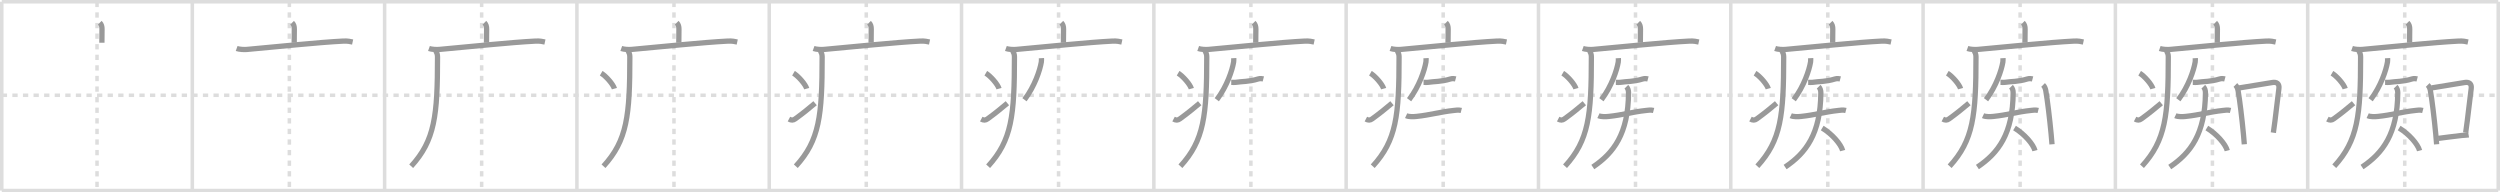 <svg width="1417px" height="109px" viewBox="0 0 1417 109" xmlns="http://www.w3.org/2000/svg" xmlns:xlink="http://www.w3.org/1999/xlink" xml:space="preserve" version="1.1" baseProfile="full">
<line x1="1" y1="1" x2="1416" y2="1" style="stroke:#ddd;stroke-width:2"></line>
<line x1="1" y1="1" x2="1" y2="108" style="stroke:#ddd;stroke-width:2"></line>
<line x1="1" y1="108" x2="1416" y2="108" style="stroke:#ddd;stroke-width:2"></line>
<line x1="1416" y1="1" x2="1416" y2="108" style="stroke:#ddd;stroke-width:2"></line>
<line x1="109" y1="1" x2="109" y2="108" style="stroke:#ddd;stroke-width:2"></line>
<line x1="218" y1="1" x2="218" y2="108" style="stroke:#ddd;stroke-width:2"></line>
<line x1="327" y1="1" x2="327" y2="108" style="stroke:#ddd;stroke-width:2"></line>
<line x1="436" y1="1" x2="436" y2="108" style="stroke:#ddd;stroke-width:2"></line>
<line x1="545" y1="1" x2="545" y2="108" style="stroke:#ddd;stroke-width:2"></line>
<line x1="654" y1="1" x2="654" y2="108" style="stroke:#ddd;stroke-width:2"></line>
<line x1="763" y1="1" x2="763" y2="108" style="stroke:#ddd;stroke-width:2"></line>
<line x1="872" y1="1" x2="872" y2="108" style="stroke:#ddd;stroke-width:2"></line>
<line x1="981" y1="1" x2="981" y2="108" style="stroke:#ddd;stroke-width:2"></line>
<line x1="1090" y1="1" x2="1090" y2="108" style="stroke:#ddd;stroke-width:2"></line>
<line x1="1199" y1="1" x2="1199" y2="108" style="stroke:#ddd;stroke-width:2"></line>
<line x1="1308" y1="1" x2="1308" y2="108" style="stroke:#ddd;stroke-width:2"></line>
<line x1="1" y1="54" x2="1416" y2="54" style="stroke:#ddd;stroke-width:2;stroke-dasharray:3 3"></line>
<line x1="55" y1="1" x2="55" y2="108" style="stroke:#ddd;stroke-width:2;stroke-dasharray:3 3"></line>
<line x1="164" y1="1" x2="164" y2="108" style="stroke:#ddd;stroke-width:2;stroke-dasharray:3 3"></line>
<line x1="273" y1="1" x2="273" y2="108" style="stroke:#ddd;stroke-width:2;stroke-dasharray:3 3"></line>
<line x1="382" y1="1" x2="382" y2="108" style="stroke:#ddd;stroke-width:2;stroke-dasharray:3 3"></line>
<line x1="491" y1="1" x2="491" y2="108" style="stroke:#ddd;stroke-width:2;stroke-dasharray:3 3"></line>
<line x1="600" y1="1" x2="600" y2="108" style="stroke:#ddd;stroke-width:2;stroke-dasharray:3 3"></line>
<line x1="709" y1="1" x2="709" y2="108" style="stroke:#ddd;stroke-width:2;stroke-dasharray:3 3"></line>
<line x1="818" y1="1" x2="818" y2="108" style="stroke:#ddd;stroke-width:2;stroke-dasharray:3 3"></line>
<line x1="927" y1="1" x2="927" y2="108" style="stroke:#ddd;stroke-width:2;stroke-dasharray:3 3"></line>
<line x1="1036" y1="1" x2="1036" y2="108" style="stroke:#ddd;stroke-width:2;stroke-dasharray:3 3"></line>
<line x1="1145" y1="1" x2="1145" y2="108" style="stroke:#ddd;stroke-width:2;stroke-dasharray:3 3"></line>
<line x1="1254" y1="1" x2="1254" y2="108" style="stroke:#ddd;stroke-width:2;stroke-dasharray:3 3"></line>
<line x1="1363" y1="1" x2="1363" y2="108" style="stroke:#ddd;stroke-width:2;stroke-dasharray:3 3"></line>
<path d="M56.56,12.88c0.97,0.97,1.26,2.12,1.26,3.65c0,0.79-0.07,4.84-0.07,7.71" style="fill:none;stroke:#999;stroke-width:3"></path>

<path d="M165.56,12.88c0.97,0.97,1.26,2.12,1.26,3.65c0,0.79-0.07,4.84-0.07,7.71" style="fill:none;stroke:#999;stroke-width:3"></path>
<path d="M134.13,27.48c1.52,0.54,4.31,0.68,5.82,0.54C157.0,26.5,180.5,24,194.56,23.29c2.53-0.13,4.05,0.26,5.31,0.53" style="fill:none;stroke:#999;stroke-width:3"></path>

<path d="M274.56,12.88c0.97,0.97,1.26,2.12,1.26,3.65c0,0.79-0.07,4.84-0.07,7.71" style="fill:none;stroke:#999;stroke-width:3"></path>
<path d="M243.13,27.48c1.52,0.54,4.31,0.68,5.82,0.54C266.0,26.5,289.5,24,303.56,23.29c2.53-0.13,4.05,0.26,5.31,0.53" style="fill:none;stroke:#999;stroke-width:3"></path>
<path d="M246.74,28.75c0.88,0.88,1.25,2.12,1.25,3.51c0,33.31-1.49,47.24-14.93,61.96" style="fill:none;stroke:#999;stroke-width:3"></path>

<path d="M383.56,12.88c0.97,0.97,1.26,2.12,1.26,3.65c0,0.79-0.07,4.84-0.07,7.71" style="fill:none;stroke:#999;stroke-width:3"></path>
<path d="M352.13,27.48c1.52,0.54,4.31,0.68,5.82,0.54C375.0,26.5,398.5,24,412.56,23.29c2.53-0.13,4.05,0.26,5.31,0.53" style="fill:none;stroke:#999;stroke-width:3"></path>
<path d="M355.74,28.75c0.88,0.88,1.25,2.12,1.25,3.51c0,33.31-1.49,47.24-14.93,61.96" style="fill:none;stroke:#999;stroke-width:3"></path>
<path d="M340.75,41.5c2.65,1.54,6.84,6.35,7.5,8.75" style="fill:none;stroke:#999;stroke-width:3"></path>

<path d="M492.56,12.88c0.97,0.97,1.26,2.12,1.26,3.65c0,0.79-0.07,4.84-0.07,7.71" style="fill:none;stroke:#999;stroke-width:3"></path>
<path d="M461.13,27.48c1.52,0.54,4.31,0.68,5.82,0.54C484.0,26.5,507.5,24,521.56,23.29c2.53-0.13,4.05,0.26,5.31,0.53" style="fill:none;stroke:#999;stroke-width:3"></path>
<path d="M464.74,28.75c0.88,0.88,1.25,2.12,1.25,3.51c0,33.31-1.49,47.24-14.93,61.96" style="fill:none;stroke:#999;stroke-width:3"></path>
<path d="M449.75,41.5c2.65,1.54,6.84,6.35,7.5,8.75" style="fill:none;stroke:#999;stroke-width:3"></path>
<path d="M447.17,67.5c1.41,0.74,2.35,0.78,3.59-0.13c5.03-3.65,7.43-5.72,11.23-8.87" style="fill:none;stroke:#999;stroke-width:3"></path>

<path d="M601.56,12.88c0.97,0.97,1.26,2.12,1.26,3.65c0,0.79-0.07,4.84-0.07,7.71" style="fill:none;stroke:#999;stroke-width:3"></path>
<path d="M570.13,27.48c1.52,0.54,4.31,0.68,5.82,0.54C593.0,26.5,616.5,24,630.56,23.29c2.53-0.13,4.05,0.26,5.31,0.53" style="fill:none;stroke:#999;stroke-width:3"></path>
<path d="M573.74,28.75c0.88,0.88,1.25,2.12,1.25,3.51c0,33.31-1.49,47.24-14.93,61.96" style="fill:none;stroke:#999;stroke-width:3"></path>
<path d="M558.75,41.5c2.65,1.54,6.84,6.35,7.5,8.75" style="fill:none;stroke:#999;stroke-width:3"></path>
<path d="M556.17,67.5c1.41,0.74,2.35,0.78,3.59-0.13c5.03-3.65,7.43-5.72,11.23-8.87" style="fill:none;stroke:#999;stroke-width:3"></path>
<path d="M590.28,32.96c0.03,0.55,0.07,1.42-0.06,2.21c-0.79,4.66-3.74,13.68-9.55,21.36" style="fill:none;stroke:#999;stroke-width:3"></path>

<path d="M710.56,12.88c0.97,0.97,1.26,2.12,1.26,3.65c0,0.79-0.07,4.84-0.07,7.71" style="fill:none;stroke:#999;stroke-width:3"></path>
<path d="M679.13,27.48c1.52,0.54,4.31,0.68,5.82,0.54C702.0,26.5,725.5,24,739.56,23.29c2.53-0.13,4.05,0.26,5.31,0.53" style="fill:none;stroke:#999;stroke-width:3"></path>
<path d="M682.74,28.75c0.88,0.88,1.25,2.12,1.25,3.51c0,33.31-1.49,47.24-14.93,61.96" style="fill:none;stroke:#999;stroke-width:3"></path>
<path d="M667.75,41.5c2.65,1.54,6.84,6.35,7.5,8.75" style="fill:none;stroke:#999;stroke-width:3"></path>
<path d="M665.17,67.5c1.41,0.74,2.35,0.78,3.59-0.13c5.03-3.65,7.43-5.72,11.23-8.87" style="fill:none;stroke:#999;stroke-width:3"></path>
<path d="M699.28,32.96c0.03,0.55,0.07,1.42-0.06,2.21c-0.79,4.66-3.74,13.68-9.55,21.36" style="fill:none;stroke:#999;stroke-width:3"></path>
<path d="M697.86,46.67c1.48,0,1.8,0.12,2.53,0c3.66-0.59,7.4-0.27,12.67-1.9c1.19-0.37,2.39-0.19,3-0.03" style="fill:none;stroke:#999;stroke-width:3"></path>

<path d="M819.56,12.88c0.97,0.97,1.26,2.12,1.26,3.65c0,0.79-0.07,4.84-0.07,7.71" style="fill:none;stroke:#999;stroke-width:3"></path>
<path d="M788.13,27.48c1.52,0.54,4.31,0.68,5.82,0.54C811.0,26.5,834.5,24,848.56,23.29c2.53-0.13,4.05,0.26,5.31,0.53" style="fill:none;stroke:#999;stroke-width:3"></path>
<path d="M791.74,28.75c0.88,0.88,1.25,2.12,1.25,3.51c0,33.31-1.49,47.24-14.93,61.96" style="fill:none;stroke:#999;stroke-width:3"></path>
<path d="M776.75,41.5c2.65,1.54,6.84,6.35,7.5,8.75" style="fill:none;stroke:#999;stroke-width:3"></path>
<path d="M774.17,67.5c1.41,0.74,2.35,0.78,3.59-0.13c5.03-3.65,7.43-5.72,11.23-8.87" style="fill:none;stroke:#999;stroke-width:3"></path>
<path d="M808.28,32.96c0.03,0.55,0.07,1.42-0.06,2.21c-0.79,4.66-3.74,13.68-9.55,21.36" style="fill:none;stroke:#999;stroke-width:3"></path>
<path d="M806.86,46.67c1.48,0,1.8,0.12,2.53,0c3.66-0.59,7.4-0.27,12.67-1.9c1.19-0.37,2.39-0.19,3-0.03" style="fill:none;stroke:#999;stroke-width:3"></path>
<path d="M797.0,65.56c1.57,0.73,4.21,0.6,5.86,0.43c7.65-0.79,13.46-2.56,21.18-3.39c0.73-0.08,2.59-0.41,4.22,0.01" style="fill:none;stroke:#999;stroke-width:3"></path>

<path d="M928.56,12.88c0.97,0.97,1.26,2.12,1.26,3.65c0,0.79-0.07,4.84-0.07,7.71" style="fill:none;stroke:#999;stroke-width:3"></path>
<path d="M897.13,27.48c1.52,0.54,4.31,0.68,5.82,0.54C920.0,26.5,943.5,24,957.56,23.29c2.53-0.13,4.05,0.26,5.31,0.53" style="fill:none;stroke:#999;stroke-width:3"></path>
<path d="M900.74,28.75c0.88,0.88,1.25,2.12,1.25,3.51c0,33.31-1.49,47.24-14.93,61.96" style="fill:none;stroke:#999;stroke-width:3"></path>
<path d="M885.75,41.5c2.65,1.54,6.84,6.35,7.5,8.75" style="fill:none;stroke:#999;stroke-width:3"></path>
<path d="M883.17,67.5c1.41,0.74,2.35,0.78,3.59-0.13c5.03-3.65,7.43-5.72,11.23-8.87" style="fill:none;stroke:#999;stroke-width:3"></path>
<path d="M917.28,32.96c0.03,0.55,0.07,1.42-0.06,2.21c-0.79,4.66-3.74,13.68-9.55,21.36" style="fill:none;stroke:#999;stroke-width:3"></path>
<path d="M915.86,46.67c1.48,0,1.8,0.12,2.53,0c3.66-0.59,7.4-0.27,12.67-1.9c1.19-0.37,2.39-0.19,3-0.03" style="fill:none;stroke:#999;stroke-width:3"></path>
<path d="M906.0,65.56c1.57,0.73,4.21,0.6,5.86,0.43c7.65-0.79,13.46-2.56,21.18-3.39c0.73-0.08,2.59-0.41,4.22,0.01" style="fill:none;stroke:#999;stroke-width:3"></path>
<path d="M921.82,49.15c0.89,0.89,1.24,2.14,1.23,3.48c-0.16,23.19-8.42,34.13-20.25,42.05" style="fill:none;stroke:#999;stroke-width:3"></path>

<path d="M1037.56,12.88c0.97,0.97,1.26,2.12,1.26,3.65c0,0.79-0.07,4.84-0.07,7.71" style="fill:none;stroke:#999;stroke-width:3"></path>
<path d="M1006.13,27.48c1.52,0.54,4.31,0.68,5.82,0.54C1029.0,26.5,1052.5,24,1066.56,23.29c2.53-0.13,4.05,0.26,5.31,0.53" style="fill:none;stroke:#999;stroke-width:3"></path>
<path d="M1009.74,28.75c0.88,0.88,1.25,2.12,1.25,3.51c0,33.31-1.49,47.24-14.93,61.96" style="fill:none;stroke:#999;stroke-width:3"></path>
<path d="M994.75,41.5c2.65,1.54,6.84,6.35,7.5,8.75" style="fill:none;stroke:#999;stroke-width:3"></path>
<path d="M992.17,67.5c1.41,0.74,2.35,0.78,3.59-0.13c5.03-3.65,7.43-5.72,11.23-8.87" style="fill:none;stroke:#999;stroke-width:3"></path>
<path d="M1026.28,32.96c0.03,0.55,0.07,1.42-0.06,2.21c-0.79,4.66-3.74,13.68-9.55,21.36" style="fill:none;stroke:#999;stroke-width:3"></path>
<path d="M1024.86,46.67c1.48,0,1.8,0.12,2.53,0c3.66-0.59,7.4-0.27,12.67-1.9c1.19-0.37,2.39-0.19,3-0.03" style="fill:none;stroke:#999;stroke-width:3"></path>
<path d="M1015.0,65.56c1.57,0.73,4.21,0.6,5.86,0.43c7.65-0.79,13.46-2.56,21.18-3.39c0.73-0.08,2.59-0.41,4.22,0.01" style="fill:none;stroke:#999;stroke-width:3"></path>
<path d="M1030.82,49.15c0.89,0.89,1.24,2.14,1.23,3.48c-0.16,23.19-8.42,34.13-20.25,42.05" style="fill:none;stroke:#999;stroke-width:3"></path>
<path d="M1032.83,72.57c5.6,3.38,10.62,9.16,11.59,12.8" style="fill:none;stroke:#999;stroke-width:3"></path>

<path d="M1146.56,12.88c0.97,0.97,1.26,2.12,1.26,3.65c0,0.79-0.07,4.84-0.07,7.71" style="fill:none;stroke:#999;stroke-width:3"></path>
<path d="M1115.13,27.48c1.52,0.54,4.31,0.68,5.82,0.54C1138.0,26.5,1161.5,24,1175.56,23.29c2.53-0.13,4.05,0.26,5.31,0.53" style="fill:none;stroke:#999;stroke-width:3"></path>
<path d="M1118.74,28.75c0.88,0.88,1.25,2.12,1.25,3.51c0,33.31-1.49,47.24-14.93,61.96" style="fill:none;stroke:#999;stroke-width:3"></path>
<path d="M1103.75,41.5c2.65,1.54,6.84,6.35,7.5,8.75" style="fill:none;stroke:#999;stroke-width:3"></path>
<path d="M1101.17,67.5c1.41,0.74,2.35,0.78,3.59-0.13c5.03-3.65,7.43-5.72,11.23-8.87" style="fill:none;stroke:#999;stroke-width:3"></path>
<path d="M1135.28,32.96c0.03,0.55,0.07,1.42-0.06,2.21c-0.79,4.66-3.74,13.68-9.55,21.36" style="fill:none;stroke:#999;stroke-width:3"></path>
<path d="M1133.86,46.67c1.48,0,1.8,0.12,2.53,0c3.66-0.59,7.4-0.27,12.67-1.9c1.19-0.37,2.39-0.19,3-0.03" style="fill:none;stroke:#999;stroke-width:3"></path>
<path d="M1124.0,65.56c1.57,0.73,4.21,0.6,5.86,0.43c7.65-0.79,13.46-2.56,21.18-3.39c0.73-0.08,2.59-0.41,4.22,0.01" style="fill:none;stroke:#999;stroke-width:3"></path>
<path d="M1139.82,49.15c0.89,0.89,1.24,2.14,1.23,3.48c-0.16,23.19-8.42,34.13-20.25,42.05" style="fill:none;stroke:#999;stroke-width:3"></path>
<path d="M1141.83,72.57c5.6,3.38,10.62,9.16,11.59,12.8" style="fill:none;stroke:#999;stroke-width:3"></path>
<path d="M1158.02,48.16c0.91,0.91,1.33,2.07,1.53,3.22c0.92,5.21,2.2,15.83,3.03,24.62c0.19,2.04,0.36,4,0.5,5.79" style="fill:none;stroke:#999;stroke-width:3"></path>

<path d="M1255.56,12.88c0.97,0.97,1.26,2.12,1.26,3.65c0,0.79-0.07,4.84-0.07,7.71" style="fill:none;stroke:#999;stroke-width:3"></path>
<path d="M1224.13,27.48c1.52,0.54,4.31,0.68,5.82,0.54C1247.0,26.5,1270.5,24,1284.56,23.29c2.53-0.13,4.05,0.26,5.31,0.53" style="fill:none;stroke:#999;stroke-width:3"></path>
<path d="M1227.74,28.75c0.88,0.88,1.25,2.12,1.25,3.51c0,33.31-1.49,47.24-14.93,61.96" style="fill:none;stroke:#999;stroke-width:3"></path>
<path d="M1212.75,41.5c2.65,1.54,6.84,6.35,7.5,8.75" style="fill:none;stroke:#999;stroke-width:3"></path>
<path d="M1210.17,67.5c1.41,0.74,2.35,0.78,3.59-0.13c5.03-3.65,7.43-5.72,11.23-8.87" style="fill:none;stroke:#999;stroke-width:3"></path>
<path d="M1244.28,32.96c0.03,0.55,0.07,1.42-0.06,2.21c-0.79,4.66-3.74,13.68-9.55,21.36" style="fill:none;stroke:#999;stroke-width:3"></path>
<path d="M1242.86,46.67c1.48,0,1.8,0.12,2.53,0c3.66-0.59,7.4-0.27,12.67-1.9c1.19-0.37,2.39-0.19,3-0.03" style="fill:none;stroke:#999;stroke-width:3"></path>
<path d="M1233.0,65.56c1.57,0.73,4.21,0.6,5.86,0.43c7.65-0.79,13.46-2.56,21.18-3.39c0.73-0.08,2.59-0.41,4.22,0.01" style="fill:none;stroke:#999;stroke-width:3"></path>
<path d="M1248.82,49.15c0.89,0.89,1.24,2.14,1.23,3.48c-0.16,23.19-8.42,34.13-20.25,42.05" style="fill:none;stroke:#999;stroke-width:3"></path>
<path d="M1250.83,72.57c5.6,3.38,10.62,9.16,11.59,12.8" style="fill:none;stroke:#999;stroke-width:3"></path>
<path d="M1267.02,48.16c0.91,0.91,1.33,2.07,1.53,3.22c0.92,5.21,2.2,15.83,3.03,24.62c0.19,2.04,0.36,4,0.5,5.79" style="fill:none;stroke:#999;stroke-width:3"></path>
<path d="M1269.24,49.83c7.1-1.2,13.66-2.22,18.74-3.06c2.49-0.41,4.08,0.66,3.69,3.51c-0.86,6.22-1.86,16.35-3.13,24.93" style="fill:none;stroke:#999;stroke-width:3"></path>

<path d="M1364.56,12.88c0.97,0.97,1.26,2.12,1.26,3.65c0,0.79-0.07,4.84-0.07,7.71" style="fill:none;stroke:#999;stroke-width:3"></path>
<path d="M1333.13,27.48c1.52,0.54,4.31,0.68,5.82,0.54C1356.0,26.5,1379.5,24,1393.56,23.29c2.53-0.13,4.05,0.26,5.31,0.53" style="fill:none;stroke:#999;stroke-width:3"></path>
<path d="M1336.74,28.75c0.88,0.88,1.25,2.12,1.25,3.51c0,33.31-1.49,47.24-14.93,61.96" style="fill:none;stroke:#999;stroke-width:3"></path>
<path d="M1321.75,41.5c2.65,1.54,6.84,6.35,7.5,8.75" style="fill:none;stroke:#999;stroke-width:3"></path>
<path d="M1319.17,67.5c1.41,0.74,2.35,0.78,3.59-0.13c5.03-3.65,7.43-5.72,11.23-8.87" style="fill:none;stroke:#999;stroke-width:3"></path>
<path d="M1353.28,32.96c0.03,0.55,0.07,1.42-0.06,2.21c-0.79,4.66-3.74,13.68-9.55,21.36" style="fill:none;stroke:#999;stroke-width:3"></path>
<path d="M1351.86,46.67c1.48,0,1.8,0.12,2.53,0c3.66-0.59,7.4-0.27,12.67-1.9c1.19-0.37,2.39-0.19,3-0.03" style="fill:none;stroke:#999;stroke-width:3"></path>
<path d="M1342.0,65.56c1.57,0.73,4.21,0.6,5.86,0.43c7.65-0.79,13.46-2.56,21.18-3.39c0.73-0.08,2.59-0.41,4.22,0.01" style="fill:none;stroke:#999;stroke-width:3"></path>
<path d="M1357.82,49.15c0.89,0.89,1.24,2.14,1.23,3.48c-0.16,23.19-8.42,34.13-20.25,42.05" style="fill:none;stroke:#999;stroke-width:3"></path>
<path d="M1359.83,72.57c5.6,3.38,10.62,9.16,11.59,12.8" style="fill:none;stroke:#999;stroke-width:3"></path>
<path d="M1376.02,48.16c0.91,0.91,1.33,2.07,1.53,3.22c0.92,5.21,2.2,15.83,3.03,24.62c0.19,2.04,0.36,4,0.5,5.79" style="fill:none;stroke:#999;stroke-width:3"></path>
<path d="M1378.24,49.83c7.1-1.2,13.66-2.22,18.74-3.06c2.49-0.41,4.08,0.66,3.69,3.51c-0.86,6.22-1.86,16.35-3.13,24.93" style="fill:none;stroke:#999;stroke-width:3"></path>
<path d="M1381.98,78.44c4.77-0.69,8.31-1.01,13.3-1.66c1.29-0.17,2.6-0.1,3.93-0.32" style="fill:none;stroke:#999;stroke-width:3"></path>

</svg>